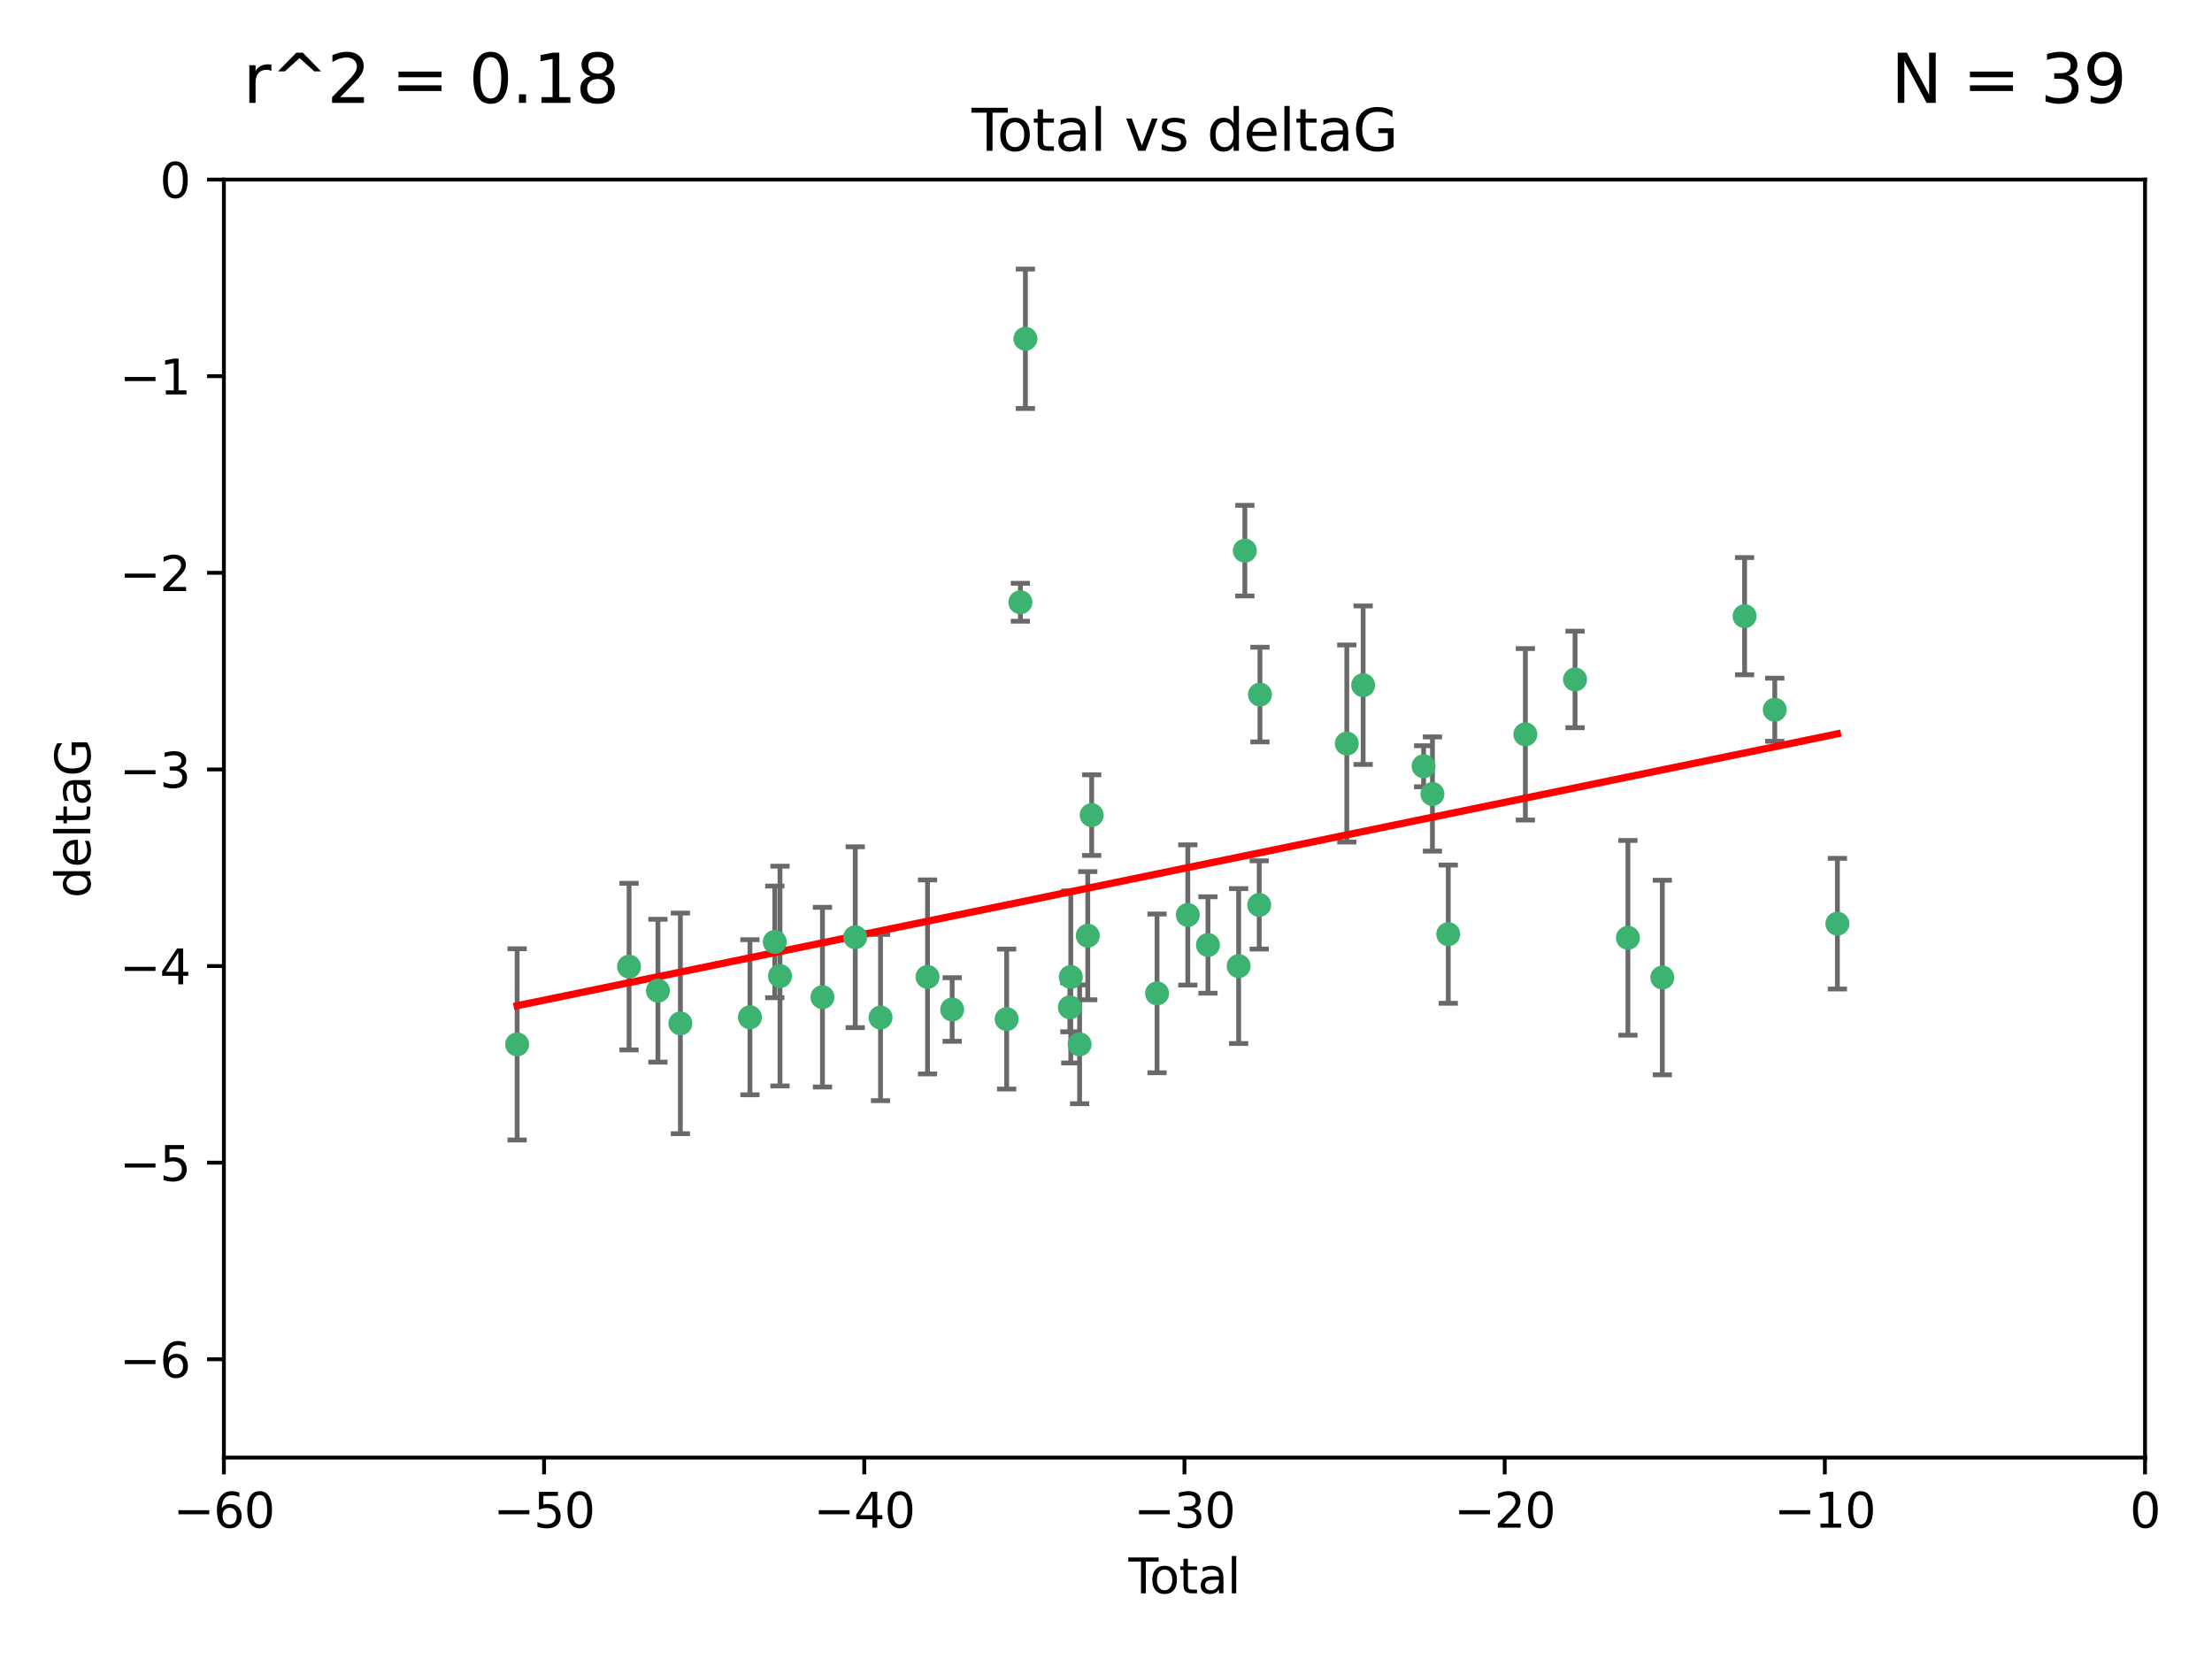 <?xml version="1.0" encoding="utf-8" standalone="no"?>
<!DOCTYPE svg PUBLIC "-//W3C//DTD SVG 1.1//EN"
  "http://www.w3.org/Graphics/SVG/1.1/DTD/svg11.dtd">
<svg xmlns:xlink="http://www.w3.org/1999/xlink" width="460.8pt" height="345.6pt" viewBox="0 0 460.8 345.6" xmlns="http://www.w3.org/2000/svg" version="1.1">
 <defs>
  <style type="text/css">*{stroke-linejoin: round; stroke-linecap: butt}</style>
 </defs>
 <g id="figure_1">
  <g id="patch_1">
   <path d="M 0 345.6 
L 460.8 345.6 
L 460.8 0 
L 0 0 
z
" style="fill: #ffffff"/>
  </g>
  <g id="axes_1">
   <g id="patch_2">
    <path d="M 46.64 303.64 
L 446.85 303.64 
L 446.85 37.411 
L 46.64 37.411 
z
" style="fill: #ffffff"/>
   </g>
   <g id="PathCollection_1">
    <defs>
     <path id="m95c4c2d3d3" d="M 0 1.118 
C 0.297 1.118 0.581 1 0.791 0.791 
C 1 0.581 1.118 0.297 1.118 0 
C 1.118 -0.297 1 -0.581 0.791 -0.791 
C 0.581 -1 0.297 -1.118 0 -1.118 
C -0.297 -1.118 -0.581 -1 -0.791 -0.791 
C -1 -0.581 -1.118 -0.297 -1.118 0 
C -1.118 0.297 -1 0.581 -0.791 0.791 
C -0.581 1 -0.297 1.118 0 1.118 
z
" style="stroke: #3cb371"/>
    </defs>
    <g clip-path="url(#pfacf1cd4bc)">
     <use xlink:href="#m95c4c2d3d3" x="107.728" y="217.561" style="fill: #3cb371; stroke: #3cb371"/>
     <use xlink:href="#m95c4c2d3d3" x="131.044" y="201.359" style="fill: #3cb371; stroke: #3cb371"/>
     <use xlink:href="#m95c4c2d3d3" x="137.06" y="206.379" style="fill: #3cb371; stroke: #3cb371"/>
     <use xlink:href="#m95c4c2d3d3" x="141.738" y="213.191" style="fill: #3cb371; stroke: #3cb371"/>
     <use xlink:href="#m95c4c2d3d3" x="156.227" y="211.913" style="fill: #3cb371; stroke: #3cb371"/>
     <use xlink:href="#m95c4c2d3d3" x="161.402" y="196.215" style="fill: #3cb371; stroke: #3cb371"/>
     <use xlink:href="#m95c4c2d3d3" x="162.489" y="203.334" style="fill: #3cb371; stroke: #3cb371"/>
     <use xlink:href="#m95c4c2d3d3" x="171.333" y="207.728" style="fill: #3cb371; stroke: #3cb371"/>
     <use xlink:href="#m95c4c2d3d3" x="178.161" y="195.241" style="fill: #3cb371; stroke: #3cb371"/>
     <use xlink:href="#m95c4c2d3d3" x="183.43" y="211.974" style="fill: #3cb371; stroke: #3cb371"/>
     <use xlink:href="#m95c4c2d3d3" x="193.222" y="203.512" style="fill: #3cb371; stroke: #3cb371"/>
     <use xlink:href="#m95c4c2d3d3" x="198.354" y="210.297" style="fill: #3cb371; stroke: #3cb371"/>
     <use xlink:href="#m95c4c2d3d3" x="209.704" y="212.292" style="fill: #3cb371; stroke: #3cb371"/>
     <use xlink:href="#m95c4c2d3d3" x="212.564" y="125.461" style="fill: #3cb371; stroke: #3cb371"/>
     <use xlink:href="#m95c4c2d3d3" x="213.612" y="70.573" style="fill: #3cb371; stroke: #3cb371"/>
     <use xlink:href="#m95c4c2d3d3" x="222.87" y="209.842" style="fill: #3cb371; stroke: #3cb371"/>
     <use xlink:href="#m95c4c2d3d3" x="223.063" y="203.521" style="fill: #3cb371; stroke: #3cb371"/>
     <use xlink:href="#m95c4c2d3d3" x="224.902" y="217.55" style="fill: #3cb371; stroke: #3cb371"/>
     <use xlink:href="#m95c4c2d3d3" x="226.599" y="194.921" style="fill: #3cb371; stroke: #3cb371"/>
     <use xlink:href="#m95c4c2d3d3" x="227.416" y="169.802" style="fill: #3cb371; stroke: #3cb371"/>
     <use xlink:href="#m95c4c2d3d3" x="241.034" y="206.937" style="fill: #3cb371; stroke: #3cb371"/>
     <use xlink:href="#m95c4c2d3d3" x="247.442" y="190.598" style="fill: #3cb371; stroke: #3cb371"/>
     <use xlink:href="#m95c4c2d3d3" x="251.639" y="196.859" style="fill: #3cb371; stroke: #3cb371"/>
     <use xlink:href="#m95c4c2d3d3" x="258.034" y="201.251" style="fill: #3cb371; stroke: #3cb371"/>
     <use xlink:href="#m95c4c2d3d3" x="259.326" y="114.711" style="fill: #3cb371; stroke: #3cb371"/>
     <use xlink:href="#m95c4c2d3d3" x="262.317" y="188.515" style="fill: #3cb371; stroke: #3cb371"/>
     <use xlink:href="#m95c4c2d3d3" x="262.471" y="144.69" style="fill: #3cb371; stroke: #3cb371"/>
     <use xlink:href="#m95c4c2d3d3" x="280.563" y="154.893" style="fill: #3cb371; stroke: #3cb371"/>
     <use xlink:href="#m95c4c2d3d3" x="283.966" y="142.737" style="fill: #3cb371; stroke: #3cb371"/>
     <use xlink:href="#m95c4c2d3d3" x="296.566" y="159.625" style="fill: #3cb371; stroke: #3cb371"/>
     <use xlink:href="#m95c4c2d3d3" x="298.403" y="165.409" style="fill: #3cb371; stroke: #3cb371"/>
     <use xlink:href="#m95c4c2d3d3" x="301.697" y="194.602" style="fill: #3cb371; stroke: #3cb371"/>
     <use xlink:href="#m95c4c2d3d3" x="317.762" y="152.969" style="fill: #3cb371; stroke: #3cb371"/>
     <use xlink:href="#m95c4c2d3d3" x="328.112" y="141.544" style="fill: #3cb371; stroke: #3cb371"/>
     <use xlink:href="#m95c4c2d3d3" x="339.126" y="195.366" style="fill: #3cb371; stroke: #3cb371"/>
     <use xlink:href="#m95c4c2d3d3" x="346.294" y="203.638" style="fill: #3cb371; stroke: #3cb371"/>
     <use xlink:href="#m95c4c2d3d3" x="363.432" y="128.358" style="fill: #3cb371; stroke: #3cb371"/>
     <use xlink:href="#m95c4c2d3d3" x="369.717" y="147.846" style="fill: #3cb371; stroke: #3cb371"/>
     <use xlink:href="#m95c4c2d3d3" x="382.763" y="192.417" style="fill: #3cb371; stroke: #3cb371"/>
    </g>
   </g>
   <g id="matplotlib.axis_1">
    <g id="xtick_1">
     <g id="line2d_1">
      <defs>
       <path id="m365bbbd5e0" d="M 0 0 
L 0 3.5 
" style="stroke: #000000; stroke-width: 0.8"/>
      </defs>
      <g>
       <use xlink:href="#m365bbbd5e0" x="46.64" y="303.64" style="stroke: #000000; stroke-width: 0.8"/>
      </g>
     </g>
     <g id="text_1">
      <!-- −60 -->
      <g transform="translate(36.088 318.238)scale(0.1 -0.1)">
       <defs>
        <path id="DejaVuSans-2212" d="M 678 2272 
L 4684 2272 
L 4684 1741 
L 678 1741 
L 678 2272 
z
" transform="scale(0.016)"/>
        <path id="DejaVuSans-36" d="M 2113 2584 
Q 1688 2584 1439 2293 
Q 1191 2003 1191 1497 
Q 1191 994 1439 701 
Q 1688 409 2113 409 
Q 2538 409 2786 701 
Q 3034 994 3034 1497 
Q 3034 2003 2786 2293 
Q 2538 2584 2113 2584 
z
M 3366 4563 
L 3366 3988 
Q 3128 4100 2886 4159 
Q 2644 4219 2406 4219 
Q 1781 4219 1451 3797 
Q 1122 3375 1075 2522 
Q 1259 2794 1537 2939 
Q 1816 3084 2150 3084 
Q 2853 3084 3261 2657 
Q 3669 2231 3669 1497 
Q 3669 778 3244 343 
Q 2819 -91 2113 -91 
Q 1303 -91 875 529 
Q 447 1150 447 2328 
Q 447 3434 972 4092 
Q 1497 4750 2381 4750 
Q 2619 4750 2861 4703 
Q 3103 4656 3366 4563 
z
" transform="scale(0.016)"/>
        <path id="DejaVuSans-30" d="M 2034 4250 
Q 1547 4250 1301 3770 
Q 1056 3291 1056 2328 
Q 1056 1369 1301 889 
Q 1547 409 2034 409 
Q 2525 409 2770 889 
Q 3016 1369 3016 2328 
Q 3016 3291 2770 3770 
Q 2525 4250 2034 4250 
z
M 2034 4750 
Q 2819 4750 3233 4129 
Q 3647 3509 3647 2328 
Q 3647 1150 3233 529 
Q 2819 -91 2034 -91 
Q 1250 -91 836 529 
Q 422 1150 422 2328 
Q 422 3509 836 4129 
Q 1250 4750 2034 4750 
z
" transform="scale(0.016)"/>
       </defs>
       <use xlink:href="#DejaVuSans-2212"/>
       <use xlink:href="#DejaVuSans-36" x="83.789"/>
       <use xlink:href="#DejaVuSans-30" x="147.412"/>
      </g>
     </g>
    </g>
    <g id="xtick_2">
     <g id="line2d_2">
      <g>
       <use xlink:href="#m365bbbd5e0" x="113.342" y="303.64" style="stroke: #000000; stroke-width: 0.8"/>
      </g>
     </g>
     <g id="text_2">
      <!-- −50 -->
      <g transform="translate(102.789 318.238)scale(0.1 -0.1)">
       <defs>
        <path id="DejaVuSans-35" d="M 691 4666 
L 3169 4666 
L 3169 4134 
L 1269 4134 
L 1269 2991 
Q 1406 3038 1543 3061 
Q 1681 3084 1819 3084 
Q 2600 3084 3056 2656 
Q 3513 2228 3513 1497 
Q 3513 744 3044 326 
Q 2575 -91 1722 -91 
Q 1428 -91 1123 -41 
Q 819 9 494 109 
L 494 744 
Q 775 591 1075 516 
Q 1375 441 1709 441 
Q 2250 441 2565 725 
Q 2881 1009 2881 1497 
Q 2881 1984 2565 2268 
Q 2250 2553 1709 2553 
Q 1456 2553 1204 2497 
Q 953 2441 691 2322 
L 691 4666 
z
" transform="scale(0.016)"/>
       </defs>
       <use xlink:href="#DejaVuSans-2212"/>
       <use xlink:href="#DejaVuSans-35" x="83.789"/>
       <use xlink:href="#DejaVuSans-30" x="147.412"/>
      </g>
     </g>
    </g>
    <g id="xtick_3">
     <g id="line2d_3">
      <g>
       <use xlink:href="#m365bbbd5e0" x="180.043" y="303.64" style="stroke: #000000; stroke-width: 0.8"/>
      </g>
     </g>
     <g id="text_3">
      <!-- −40 -->
      <g transform="translate(169.491 318.238)scale(0.1 -0.1)">
       <defs>
        <path id="DejaVuSans-34" d="M 2419 4116 
L 825 1625 
L 2419 1625 
L 2419 4116 
z
M 2253 4666 
L 3047 4666 
L 3047 1625 
L 3713 1625 
L 3713 1100 
L 3047 1100 
L 3047 0 
L 2419 0 
L 2419 1100 
L 313 1100 
L 313 1709 
L 2253 4666 
z
" transform="scale(0.016)"/>
       </defs>
       <use xlink:href="#DejaVuSans-2212"/>
       <use xlink:href="#DejaVuSans-34" x="83.789"/>
       <use xlink:href="#DejaVuSans-30" x="147.412"/>
      </g>
     </g>
    </g>
    <g id="xtick_4">
     <g id="line2d_4">
      <g>
       <use xlink:href="#m365bbbd5e0" x="246.745" y="303.64" style="stroke: #000000; stroke-width: 0.8"/>
      </g>
     </g>
     <g id="text_4">
      <!-- −30 -->
      <g transform="translate(236.193 318.238)scale(0.1 -0.1)">
       <defs>
        <path id="DejaVuSans-33" d="M 2597 2516 
Q 3050 2419 3304 2112 
Q 3559 1806 3559 1356 
Q 3559 666 3084 287 
Q 2609 -91 1734 -91 
Q 1441 -91 1130 -33 
Q 819 25 488 141 
L 488 750 
Q 750 597 1062 519 
Q 1375 441 1716 441 
Q 2309 441 2620 675 
Q 2931 909 2931 1356 
Q 2931 1769 2642 2001 
Q 2353 2234 1838 2234 
L 1294 2234 
L 1294 2753 
L 1863 2753 
Q 2328 2753 2575 2939 
Q 2822 3125 2822 3475 
Q 2822 3834 2567 4026 
Q 2313 4219 1838 4219 
Q 1578 4219 1281 4162 
Q 984 4106 628 3988 
L 628 4550 
Q 988 4650 1302 4700 
Q 1616 4750 1894 4750 
Q 2613 4750 3031 4423 
Q 3450 4097 3450 3541 
Q 3450 3153 3228 2886 
Q 3006 2619 2597 2516 
z
" transform="scale(0.016)"/>
       </defs>
       <use xlink:href="#DejaVuSans-2212"/>
       <use xlink:href="#DejaVuSans-33" x="83.789"/>
       <use xlink:href="#DejaVuSans-30" x="147.412"/>
      </g>
     </g>
    </g>
    <g id="xtick_5">
     <g id="line2d_5">
      <g>
       <use xlink:href="#m365bbbd5e0" x="313.447" y="303.64" style="stroke: #000000; stroke-width: 0.8"/>
      </g>
     </g>
     <g id="text_5">
      <!-- −20 -->
      <g transform="translate(302.894 318.238)scale(0.1 -0.1)">
       <defs>
        <path id="DejaVuSans-32" d="M 1228 531 
L 3431 531 
L 3431 0 
L 469 0 
L 469 531 
Q 828 903 1448 1529 
Q 2069 2156 2228 2338 
Q 2531 2678 2651 2914 
Q 2772 3150 2772 3378 
Q 2772 3750 2511 3984 
Q 2250 4219 1831 4219 
Q 1534 4219 1204 4116 
Q 875 4013 500 3803 
L 500 4441 
Q 881 4594 1212 4672 
Q 1544 4750 1819 4750 
Q 2544 4750 2975 4387 
Q 3406 4025 3406 3419 
Q 3406 3131 3298 2873 
Q 3191 2616 2906 2266 
Q 2828 2175 2409 1742 
Q 1991 1309 1228 531 
z
" transform="scale(0.016)"/>
       </defs>
       <use xlink:href="#DejaVuSans-2212"/>
       <use xlink:href="#DejaVuSans-32" x="83.789"/>
       <use xlink:href="#DejaVuSans-30" x="147.412"/>
      </g>
     </g>
    </g>
    <g id="xtick_6">
     <g id="line2d_6">
      <g>
       <use xlink:href="#m365bbbd5e0" x="380.148" y="303.64" style="stroke: #000000; stroke-width: 0.8"/>
      </g>
     </g>
     <g id="text_6">
      <!-- −10 -->
      <g transform="translate(369.596 318.238)scale(0.1 -0.1)">
       <defs>
        <path id="DejaVuSans-31" d="M 794 531 
L 1825 531 
L 1825 4091 
L 703 3866 
L 703 4441 
L 1819 4666 
L 2450 4666 
L 2450 531 
L 3481 531 
L 3481 0 
L 794 0 
L 794 531 
z
" transform="scale(0.016)"/>
       </defs>
       <use xlink:href="#DejaVuSans-2212"/>
       <use xlink:href="#DejaVuSans-31" x="83.789"/>
       <use xlink:href="#DejaVuSans-30" x="147.412"/>
      </g>
     </g>
    </g>
    <g id="xtick_7">
     <g id="line2d_7">
      <g>
       <use xlink:href="#m365bbbd5e0" x="446.85" y="303.64" style="stroke: #000000; stroke-width: 0.8"/>
      </g>
     </g>
     <g id="text_7">
      <!-- 0 -->
      <g transform="translate(443.669 318.238)scale(0.1 -0.1)">
       <use xlink:href="#DejaVuSans-30"/>
      </g>
     </g>
    </g>
    <g id="text_8">
     <!-- Total -->
     <g transform="translate(235.068 331.917)scale(0.1 -0.1)">
      <defs>
       <path id="DejaVuSans-54" d="M -19 4666 
L 3928 4666 
L 3928 4134 
L 2272 4134 
L 2272 0 
L 1638 0 
L 1638 4134 
L -19 4134 
L -19 4666 
z
" transform="scale(0.016)"/>
       <path id="DejaVuSans-6f" d="M 1959 3097 
Q 1497 3097 1228 2736 
Q 959 2375 959 1747 
Q 959 1119 1226 758 
Q 1494 397 1959 397 
Q 2419 397 2687 759 
Q 2956 1122 2956 1747 
Q 2956 2369 2687 2733 
Q 2419 3097 1959 3097 
z
M 1959 3584 
Q 2709 3584 3137 3096 
Q 3566 2609 3566 1747 
Q 3566 888 3137 398 
Q 2709 -91 1959 -91 
Q 1206 -91 779 398 
Q 353 888 353 1747 
Q 353 2609 779 3096 
Q 1206 3584 1959 3584 
z
" transform="scale(0.016)"/>
       <path id="DejaVuSans-74" d="M 1172 4494 
L 1172 3500 
L 2356 3500 
L 2356 3053 
L 1172 3053 
L 1172 1153 
Q 1172 725 1289 603 
Q 1406 481 1766 481 
L 2356 481 
L 2356 0 
L 1766 0 
Q 1100 0 847 248 
Q 594 497 594 1153 
L 594 3053 
L 172 3053 
L 172 3500 
L 594 3500 
L 594 4494 
L 1172 4494 
z
" transform="scale(0.016)"/>
       <path id="DejaVuSans-61" d="M 2194 1759 
Q 1497 1759 1228 1600 
Q 959 1441 959 1056 
Q 959 750 1161 570 
Q 1363 391 1709 391 
Q 2188 391 2477 730 
Q 2766 1069 2766 1631 
L 2766 1759 
L 2194 1759 
z
M 3341 1997 
L 3341 0 
L 2766 0 
L 2766 531 
Q 2569 213 2275 61 
Q 1981 -91 1556 -91 
Q 1019 -91 701 211 
Q 384 513 384 1019 
Q 384 1609 779 1909 
Q 1175 2209 1959 2209 
L 2766 2209 
L 2766 2266 
Q 2766 2663 2505 2880 
Q 2244 3097 1772 3097 
Q 1472 3097 1187 3025 
Q 903 2953 641 2809 
L 641 3341 
Q 956 3463 1253 3523 
Q 1550 3584 1831 3584 
Q 2591 3584 2966 3190 
Q 3341 2797 3341 1997 
z
" transform="scale(0.016)"/>
       <path id="DejaVuSans-6c" d="M 603 4863 
L 1178 4863 
L 1178 0 
L 603 0 
L 603 4863 
z
" transform="scale(0.016)"/>
      </defs>
      <use xlink:href="#DejaVuSans-54"/>
      <use xlink:href="#DejaVuSans-6f" x="44.084"/>
      <use xlink:href="#DejaVuSans-74" x="105.266"/>
      <use xlink:href="#DejaVuSans-61" x="144.475"/>
      <use xlink:href="#DejaVuSans-6c" x="205.754"/>
     </g>
    </g>
   </g>
   <g id="matplotlib.axis_2">
    <g id="ytick_1">
     <g id="line2d_8">
      <defs>
       <path id="m1583f0a6ec" d="M 0 0 
L -3.5 0 
" style="stroke: #000000; stroke-width: 0.8"/>
      </defs>
      <g>
       <use xlink:href="#m1583f0a6ec" x="46.64" y="283.161" style="stroke: #000000; stroke-width: 0.8"/>
      </g>
     </g>
     <g id="text_9">
      <!-- −6 -->
      <g transform="translate(24.898 286.96)scale(0.1 -0.1)">
       <use xlink:href="#DejaVuSans-2212"/>
       <use xlink:href="#DejaVuSans-36" x="83.789"/>
      </g>
     </g>
    </g>
    <g id="ytick_2">
     <g id="line2d_9">
      <g>
       <use xlink:href="#m1583f0a6ec" x="46.64" y="242.203" style="stroke: #000000; stroke-width: 0.8"/>
      </g>
     </g>
     <g id="text_10">
      <!-- −5 -->
      <g transform="translate(24.898 246.002)scale(0.1 -0.1)">
       <use xlink:href="#DejaVuSans-2212"/>
       <use xlink:href="#DejaVuSans-35" x="83.789"/>
      </g>
     </g>
    </g>
    <g id="ytick_3">
     <g id="line2d_10">
      <g>
       <use xlink:href="#m1583f0a6ec" x="46.64" y="201.244" style="stroke: #000000; stroke-width: 0.8"/>
      </g>
     </g>
     <g id="text_11">
      <!-- −4 -->
      <g transform="translate(24.898 205.044)scale(0.1 -0.1)">
       <use xlink:href="#DejaVuSans-2212"/>
       <use xlink:href="#DejaVuSans-34" x="83.789"/>
      </g>
     </g>
    </g>
    <g id="ytick_4">
     <g id="line2d_11">
      <g>
       <use xlink:href="#m1583f0a6ec" x="46.64" y="160.286" style="stroke: #000000; stroke-width: 0.8"/>
      </g>
     </g>
     <g id="text_12">
      <!-- −3 -->
      <g transform="translate(24.898 164.085)scale(0.1 -0.1)">
       <use xlink:href="#DejaVuSans-2212"/>
       <use xlink:href="#DejaVuSans-33" x="83.789"/>
      </g>
     </g>
    </g>
    <g id="ytick_5">
     <g id="line2d_12">
      <g>
       <use xlink:href="#m1583f0a6ec" x="46.64" y="119.328" style="stroke: #000000; stroke-width: 0.8"/>
      </g>
     </g>
     <g id="text_13">
      <!-- −2 -->
      <g transform="translate(24.898 123.127)scale(0.1 -0.1)">
       <use xlink:href="#DejaVuSans-2212"/>
       <use xlink:href="#DejaVuSans-32" x="83.789"/>
      </g>
     </g>
    </g>
    <g id="ytick_6">
     <g id="line2d_13">
      <g>
       <use xlink:href="#m1583f0a6ec" x="46.64" y="78.369" style="stroke: #000000; stroke-width: 0.8"/>
      </g>
     </g>
     <g id="text_14">
      <!-- −1 -->
      <g transform="translate(24.898 82.169)scale(0.1 -0.1)">
       <use xlink:href="#DejaVuSans-2212"/>
       <use xlink:href="#DejaVuSans-31" x="83.789"/>
      </g>
     </g>
    </g>
    <g id="ytick_7">
     <g id="line2d_14">
      <g>
       <use xlink:href="#m1583f0a6ec" x="46.64" y="37.411" style="stroke: #000000; stroke-width: 0.8"/>
      </g>
     </g>
     <g id="text_15">
      <!-- 0 -->
      <g transform="translate(33.278 41.21)scale(0.1 -0.1)">
       <use xlink:href="#DejaVuSans-30"/>
      </g>
     </g>
    </g>
    <g id="text_16">
     <!-- deltaG -->
     <g transform="translate(18.818 187.064)rotate(-90)scale(0.1 -0.1)">
      <defs>
       <path id="DejaVuSans-64" d="M 2906 2969 
L 2906 4863 
L 3481 4863 
L 3481 0 
L 2906 0 
L 2906 525 
Q 2725 213 2448 61 
Q 2172 -91 1784 -91 
Q 1150 -91 751 415 
Q 353 922 353 1747 
Q 353 2572 751 3078 
Q 1150 3584 1784 3584 
Q 2172 3584 2448 3432 
Q 2725 3281 2906 2969 
z
M 947 1747 
Q 947 1113 1208 752 
Q 1469 391 1925 391 
Q 2381 391 2643 752 
Q 2906 1113 2906 1747 
Q 2906 2381 2643 2742 
Q 2381 3103 1925 3103 
Q 1469 3103 1208 2742 
Q 947 2381 947 1747 
z
" transform="scale(0.016)"/>
       <path id="DejaVuSans-65" d="M 3597 1894 
L 3597 1613 
L 953 1613 
Q 991 1019 1311 708 
Q 1631 397 2203 397 
Q 2534 397 2845 478 
Q 3156 559 3463 722 
L 3463 178 
Q 3153 47 2828 -22 
Q 2503 -91 2169 -91 
Q 1331 -91 842 396 
Q 353 884 353 1716 
Q 353 2575 817 3079 
Q 1281 3584 2069 3584 
Q 2775 3584 3186 3129 
Q 3597 2675 3597 1894 
z
M 3022 2063 
Q 3016 2534 2758 2815 
Q 2500 3097 2075 3097 
Q 1594 3097 1305 2825 
Q 1016 2553 972 2059 
L 3022 2063 
z
" transform="scale(0.016)"/>
       <path id="DejaVuSans-47" d="M 3809 666 
L 3809 1919 
L 2778 1919 
L 2778 2438 
L 4434 2438 
L 4434 434 
Q 4069 175 3628 42 
Q 3188 -91 2688 -91 
Q 1594 -91 976 548 
Q 359 1188 359 2328 
Q 359 3472 976 4111 
Q 1594 4750 2688 4750 
Q 3144 4750 3555 4637 
Q 3966 4525 4313 4306 
L 4313 3634 
Q 3963 3931 3569 4081 
Q 3175 4231 2741 4231 
Q 1884 4231 1454 3753 
Q 1025 3275 1025 2328 
Q 1025 1384 1454 906 
Q 1884 428 2741 428 
Q 3075 428 3337 486 
Q 3600 544 3809 666 
z
" transform="scale(0.016)"/>
      </defs>
      <use xlink:href="#DejaVuSans-64"/>
      <use xlink:href="#DejaVuSans-65" x="63.477"/>
      <use xlink:href="#DejaVuSans-6c" x="125"/>
      <use xlink:href="#DejaVuSans-74" x="152.783"/>
      <use xlink:href="#DejaVuSans-61" x="191.992"/>
      <use xlink:href="#DejaVuSans-47" x="253.271"/>
     </g>
    </g>
   </g>
   <g id="LineCollection_1">
    <path d="M 107.728 237.476 
L 107.728 197.647 
" clip-path="url(#pfacf1cd4bc)" style="fill: none; stroke: #696969"/>
    <path d="M 131.044 218.714 
L 131.044 184.003 
" clip-path="url(#pfacf1cd4bc)" style="fill: none; stroke: #696969"/>
    <path d="M 137.06 221.256 
L 137.06 191.503 
" clip-path="url(#pfacf1cd4bc)" style="fill: none; stroke: #696969"/>
    <path d="M 141.738 236.173 
L 141.738 190.209 
" clip-path="url(#pfacf1cd4bc)" style="fill: none; stroke: #696969"/>
    <path d="M 156.227 228.072 
L 156.227 195.754 
" clip-path="url(#pfacf1cd4bc)" style="fill: none; stroke: #696969"/>
    <path d="M 161.402 207.848 
L 161.402 184.582 
" clip-path="url(#pfacf1cd4bc)" style="fill: none; stroke: #696969"/>
    <path d="M 162.489 226.224 
L 162.489 180.444 
" clip-path="url(#pfacf1cd4bc)" style="fill: none; stroke: #696969"/>
    <path d="M 171.333 226.443 
L 171.333 189.014 
" clip-path="url(#pfacf1cd4bc)" style="fill: none; stroke: #696969"/>
    <path d="M 178.161 214.079 
L 178.161 176.403 
" clip-path="url(#pfacf1cd4bc)" style="fill: none; stroke: #696969"/>
    <path d="M 183.43 229.291 
L 183.43 194.658 
" clip-path="url(#pfacf1cd4bc)" style="fill: none; stroke: #696969"/>
    <path d="M 193.222 223.723 
L 193.222 183.3 
" clip-path="url(#pfacf1cd4bc)" style="fill: none; stroke: #696969"/>
    <path d="M 198.354 216.92 
L 198.354 203.674 
" clip-path="url(#pfacf1cd4bc)" style="fill: none; stroke: #696969"/>
    <path d="M 209.704 226.871 
L 209.704 197.713 
" clip-path="url(#pfacf1cd4bc)" style="fill: none; stroke: #696969"/>
    <path d="M 212.564 129.41 
L 212.564 121.511 
" clip-path="url(#pfacf1cd4bc)" style="fill: none; stroke: #696969"/>
    <path d="M 213.612 85.093 
L 213.612 56.052 
" clip-path="url(#pfacf1cd4bc)" style="fill: none; stroke: #696969"/>
    <path d="M 222.87 214.942 
L 222.87 204.742 
" clip-path="url(#pfacf1cd4bc)" style="fill: none; stroke: #696969"/>
    <path d="M 223.063 221.437 
L 223.063 185.605 
" clip-path="url(#pfacf1cd4bc)" style="fill: none; stroke: #696969"/>
    <path d="M 224.902 229.923 
L 224.902 205.176 
" clip-path="url(#pfacf1cd4bc)" style="fill: none; stroke: #696969"/>
    <path d="M 226.599 208.271 
L 226.599 181.571 
" clip-path="url(#pfacf1cd4bc)" style="fill: none; stroke: #696969"/>
    <path d="M 227.416 178.203 
L 227.416 161.401 
" clip-path="url(#pfacf1cd4bc)" style="fill: none; stroke: #696969"/>
    <path d="M 241.034 223.472 
L 241.034 190.402 
" clip-path="url(#pfacf1cd4bc)" style="fill: none; stroke: #696969"/>
    <path d="M 247.442 205.205 
L 247.442 175.991 
" clip-path="url(#pfacf1cd4bc)" style="fill: none; stroke: #696969"/>
    <path d="M 251.639 206.903 
L 251.639 186.814 
" clip-path="url(#pfacf1cd4bc)" style="fill: none; stroke: #696969"/>
    <path d="M 258.034 217.382 
L 258.034 185.119 
" clip-path="url(#pfacf1cd4bc)" style="fill: none; stroke: #696969"/>
    <path d="M 259.326 124.149 
L 259.326 105.273 
" clip-path="url(#pfacf1cd4bc)" style="fill: none; stroke: #696969"/>
    <path d="M 262.317 197.701 
L 262.317 179.329 
" clip-path="url(#pfacf1cd4bc)" style="fill: none; stroke: #696969"/>
    <path d="M 262.471 154.549 
L 262.471 134.832 
" clip-path="url(#pfacf1cd4bc)" style="fill: none; stroke: #696969"/>
    <path d="M 280.563 175.42 
L 280.563 134.366 
" clip-path="url(#pfacf1cd4bc)" style="fill: none; stroke: #696969"/>
    <path d="M 283.966 159.244 
L 283.966 126.229 
" clip-path="url(#pfacf1cd4bc)" style="fill: none; stroke: #696969"/>
    <path d="M 296.566 163.897 
L 296.566 155.353 
" clip-path="url(#pfacf1cd4bc)" style="fill: none; stroke: #696969"/>
    <path d="M 298.403 177.304 
L 298.403 153.514 
" clip-path="url(#pfacf1cd4bc)" style="fill: none; stroke: #696969"/>
    <path d="M 301.697 208.999 
L 301.697 180.205 
" clip-path="url(#pfacf1cd4bc)" style="fill: none; stroke: #696969"/>
    <path d="M 317.762 170.828 
L 317.762 135.11 
" clip-path="url(#pfacf1cd4bc)" style="fill: none; stroke: #696969"/>
    <path d="M 328.112 151.597 
L 328.112 131.491 
" clip-path="url(#pfacf1cd4bc)" style="fill: none; stroke: #696969"/>
    <path d="M 339.126 215.649 
L 339.126 175.082 
" clip-path="url(#pfacf1cd4bc)" style="fill: none; stroke: #696969"/>
    <path d="M 346.294 223.907 
L 346.294 183.368 
" clip-path="url(#pfacf1cd4bc)" style="fill: none; stroke: #696969"/>
    <path d="M 363.432 140.564 
L 363.432 116.153 
" clip-path="url(#pfacf1cd4bc)" style="fill: none; stroke: #696969"/>
    <path d="M 369.717 154.416 
L 369.717 141.276 
" clip-path="url(#pfacf1cd4bc)" style="fill: none; stroke: #696969"/>
    <path d="M 382.763 206.028 
L 382.763 178.805 
" clip-path="url(#pfacf1cd4bc)" style="fill: none; stroke: #696969"/>
   </g>
   <g id="line2d_15">
    <defs>
     <path id="mc3651c075a" d="M 2 0 
L -2 -0 
" style="stroke: #696969"/>
    </defs>
    <g clip-path="url(#pfacf1cd4bc)">
     <use xlink:href="#mc3651c075a" x="107.728" y="237.476" style="fill: #696969; stroke: #696969"/>
     <use xlink:href="#mc3651c075a" x="131.044" y="218.714" style="fill: #696969; stroke: #696969"/>
     <use xlink:href="#mc3651c075a" x="137.06" y="221.256" style="fill: #696969; stroke: #696969"/>
     <use xlink:href="#mc3651c075a" x="141.738" y="236.173" style="fill: #696969; stroke: #696969"/>
     <use xlink:href="#mc3651c075a" x="156.227" y="228.072" style="fill: #696969; stroke: #696969"/>
     <use xlink:href="#mc3651c075a" x="161.402" y="207.848" style="fill: #696969; stroke: #696969"/>
     <use xlink:href="#mc3651c075a" x="162.489" y="226.224" style="fill: #696969; stroke: #696969"/>
     <use xlink:href="#mc3651c075a" x="171.333" y="226.443" style="fill: #696969; stroke: #696969"/>
     <use xlink:href="#mc3651c075a" x="178.161" y="214.079" style="fill: #696969; stroke: #696969"/>
     <use xlink:href="#mc3651c075a" x="183.43" y="229.291" style="fill: #696969; stroke: #696969"/>
     <use xlink:href="#mc3651c075a" x="193.222" y="223.723" style="fill: #696969; stroke: #696969"/>
     <use xlink:href="#mc3651c075a" x="198.354" y="216.92" style="fill: #696969; stroke: #696969"/>
     <use xlink:href="#mc3651c075a" x="209.704" y="226.871" style="fill: #696969; stroke: #696969"/>
     <use xlink:href="#mc3651c075a" x="212.564" y="129.41" style="fill: #696969; stroke: #696969"/>
     <use xlink:href="#mc3651c075a" x="213.612" y="85.093" style="fill: #696969; stroke: #696969"/>
     <use xlink:href="#mc3651c075a" x="222.87" y="214.942" style="fill: #696969; stroke: #696969"/>
     <use xlink:href="#mc3651c075a" x="223.063" y="221.437" style="fill: #696969; stroke: #696969"/>
     <use xlink:href="#mc3651c075a" x="224.902" y="229.923" style="fill: #696969; stroke: #696969"/>
     <use xlink:href="#mc3651c075a" x="226.599" y="208.271" style="fill: #696969; stroke: #696969"/>
     <use xlink:href="#mc3651c075a" x="227.416" y="178.203" style="fill: #696969; stroke: #696969"/>
     <use xlink:href="#mc3651c075a" x="241.034" y="223.472" style="fill: #696969; stroke: #696969"/>
     <use xlink:href="#mc3651c075a" x="247.442" y="205.205" style="fill: #696969; stroke: #696969"/>
     <use xlink:href="#mc3651c075a" x="251.639" y="206.903" style="fill: #696969; stroke: #696969"/>
     <use xlink:href="#mc3651c075a" x="258.034" y="217.382" style="fill: #696969; stroke: #696969"/>
     <use xlink:href="#mc3651c075a" x="259.326" y="124.149" style="fill: #696969; stroke: #696969"/>
     <use xlink:href="#mc3651c075a" x="262.317" y="197.701" style="fill: #696969; stroke: #696969"/>
     <use xlink:href="#mc3651c075a" x="262.471" y="154.549" style="fill: #696969; stroke: #696969"/>
     <use xlink:href="#mc3651c075a" x="280.563" y="175.42" style="fill: #696969; stroke: #696969"/>
     <use xlink:href="#mc3651c075a" x="283.966" y="159.244" style="fill: #696969; stroke: #696969"/>
     <use xlink:href="#mc3651c075a" x="296.566" y="163.897" style="fill: #696969; stroke: #696969"/>
     <use xlink:href="#mc3651c075a" x="298.403" y="177.304" style="fill: #696969; stroke: #696969"/>
     <use xlink:href="#mc3651c075a" x="301.697" y="208.999" style="fill: #696969; stroke: #696969"/>
     <use xlink:href="#mc3651c075a" x="317.762" y="170.828" style="fill: #696969; stroke: #696969"/>
     <use xlink:href="#mc3651c075a" x="328.112" y="151.597" style="fill: #696969; stroke: #696969"/>
     <use xlink:href="#mc3651c075a" x="339.126" y="215.649" style="fill: #696969; stroke: #696969"/>
     <use xlink:href="#mc3651c075a" x="346.294" y="223.907" style="fill: #696969; stroke: #696969"/>
     <use xlink:href="#mc3651c075a" x="363.432" y="140.564" style="fill: #696969; stroke: #696969"/>
     <use xlink:href="#mc3651c075a" x="369.717" y="154.416" style="fill: #696969; stroke: #696969"/>
     <use xlink:href="#mc3651c075a" x="382.763" y="206.028" style="fill: #696969; stroke: #696969"/>
    </g>
   </g>
   <g id="line2d_16">
    <g clip-path="url(#pfacf1cd4bc)">
     <use xlink:href="#mc3651c075a" x="107.728" y="197.647" style="fill: #696969; stroke: #696969"/>
     <use xlink:href="#mc3651c075a" x="131.044" y="184.003" style="fill: #696969; stroke: #696969"/>
     <use xlink:href="#mc3651c075a" x="137.06" y="191.503" style="fill: #696969; stroke: #696969"/>
     <use xlink:href="#mc3651c075a" x="141.738" y="190.209" style="fill: #696969; stroke: #696969"/>
     <use xlink:href="#mc3651c075a" x="156.227" y="195.754" style="fill: #696969; stroke: #696969"/>
     <use xlink:href="#mc3651c075a" x="161.402" y="184.582" style="fill: #696969; stroke: #696969"/>
     <use xlink:href="#mc3651c075a" x="162.489" y="180.444" style="fill: #696969; stroke: #696969"/>
     <use xlink:href="#mc3651c075a" x="171.333" y="189.014" style="fill: #696969; stroke: #696969"/>
     <use xlink:href="#mc3651c075a" x="178.161" y="176.403" style="fill: #696969; stroke: #696969"/>
     <use xlink:href="#mc3651c075a" x="183.43" y="194.658" style="fill: #696969; stroke: #696969"/>
     <use xlink:href="#mc3651c075a" x="193.222" y="183.3" style="fill: #696969; stroke: #696969"/>
     <use xlink:href="#mc3651c075a" x="198.354" y="203.674" style="fill: #696969; stroke: #696969"/>
     <use xlink:href="#mc3651c075a" x="209.704" y="197.713" style="fill: #696969; stroke: #696969"/>
     <use xlink:href="#mc3651c075a" x="212.564" y="121.511" style="fill: #696969; stroke: #696969"/>
     <use xlink:href="#mc3651c075a" x="213.612" y="56.052" style="fill: #696969; stroke: #696969"/>
     <use xlink:href="#mc3651c075a" x="222.87" y="204.742" style="fill: #696969; stroke: #696969"/>
     <use xlink:href="#mc3651c075a" x="223.063" y="185.605" style="fill: #696969; stroke: #696969"/>
     <use xlink:href="#mc3651c075a" x="224.902" y="205.176" style="fill: #696969; stroke: #696969"/>
     <use xlink:href="#mc3651c075a" x="226.599" y="181.571" style="fill: #696969; stroke: #696969"/>
     <use xlink:href="#mc3651c075a" x="227.416" y="161.401" style="fill: #696969; stroke: #696969"/>
     <use xlink:href="#mc3651c075a" x="241.034" y="190.402" style="fill: #696969; stroke: #696969"/>
     <use xlink:href="#mc3651c075a" x="247.442" y="175.991" style="fill: #696969; stroke: #696969"/>
     <use xlink:href="#mc3651c075a" x="251.639" y="186.814" style="fill: #696969; stroke: #696969"/>
     <use xlink:href="#mc3651c075a" x="258.034" y="185.119" style="fill: #696969; stroke: #696969"/>
     <use xlink:href="#mc3651c075a" x="259.326" y="105.273" style="fill: #696969; stroke: #696969"/>
     <use xlink:href="#mc3651c075a" x="262.317" y="179.329" style="fill: #696969; stroke: #696969"/>
     <use xlink:href="#mc3651c075a" x="262.471" y="134.832" style="fill: #696969; stroke: #696969"/>
     <use xlink:href="#mc3651c075a" x="280.563" y="134.366" style="fill: #696969; stroke: #696969"/>
     <use xlink:href="#mc3651c075a" x="283.966" y="126.229" style="fill: #696969; stroke: #696969"/>
     <use xlink:href="#mc3651c075a" x="296.566" y="155.353" style="fill: #696969; stroke: #696969"/>
     <use xlink:href="#mc3651c075a" x="298.403" y="153.514" style="fill: #696969; stroke: #696969"/>
     <use xlink:href="#mc3651c075a" x="301.697" y="180.205" style="fill: #696969; stroke: #696969"/>
     <use xlink:href="#mc3651c075a" x="317.762" y="135.11" style="fill: #696969; stroke: #696969"/>
     <use xlink:href="#mc3651c075a" x="328.112" y="131.491" style="fill: #696969; stroke: #696969"/>
     <use xlink:href="#mc3651c075a" x="339.126" y="175.082" style="fill: #696969; stroke: #696969"/>
     <use xlink:href="#mc3651c075a" x="346.294" y="183.368" style="fill: #696969; stroke: #696969"/>
     <use xlink:href="#mc3651c075a" x="363.432" y="116.153" style="fill: #696969; stroke: #696969"/>
     <use xlink:href="#mc3651c075a" x="369.717" y="141.276" style="fill: #696969; stroke: #696969"/>
     <use xlink:href="#mc3651c075a" x="382.763" y="178.805" style="fill: #696969; stroke: #696969"/>
    </g>
   </g>
   <g id="line2d_17">
    <path d="M 107.728 209.505 
L 131.044 204.704 
L 137.06 203.465 
L 141.738 202.502 
L 156.227 199.518 
L 161.402 198.452 
L 162.489 198.228 
L 171.333 196.407 
L 178.161 195.001 
L 183.43 193.916 
L 193.222 191.9 
L 198.354 190.843 
L 209.704 188.506 
L 212.564 187.917 
L 213.612 187.701 
L 222.87 185.795 
L 223.063 185.755 
L 224.902 185.376 
L 226.599 185.027 
L 227.416 184.859 
L 241.034 182.054 
L 247.442 180.735 
L 251.639 179.871 
L 258.034 178.554 
L 259.326 178.288 
L 262.317 177.672 
L 262.471 177.64 
L 280.563 173.914 
L 283.966 173.214 
L 296.566 170.619 
L 298.403 170.241 
L 301.697 169.563 
L 317.762 166.254 
L 328.112 164.123 
L 339.126 161.855 
L 346.294 160.379 
L 363.432 156.85 
L 369.717 155.556 
L 382.763 152.869 
" clip-path="url(#pfacf1cd4bc)" style="fill: none; stroke: #ff0000; stroke-width: 1.5; stroke-linecap: square"/>
   </g>
   <g id="line2d_18">
    <defs>
     <path id="me9846da3c3" d="M 0 2 
C 0.53 2 1.039 1.789 1.414 1.414 
C 1.789 1.039 2 0.53 2 0 
C 2 -0.53 1.789 -1.039 1.414 -1.414 
C 1.039 -1.789 0.53 -2 0 -2 
C -0.53 -2 -1.039 -1.789 -1.414 -1.414 
C -1.789 -1.039 -2 -0.53 -2 0 
C -2 0.53 -1.789 1.039 -1.414 1.414 
C -1.039 1.789 -0.53 2 0 2 
z
" style="stroke: #3cb371"/>
    </defs>
    <g clip-path="url(#pfacf1cd4bc)">
     <use xlink:href="#me9846da3c3" x="107.728" y="217.561" style="fill: #3cb371; stroke: #3cb371"/>
     <use xlink:href="#me9846da3c3" x="131.044" y="201.359" style="fill: #3cb371; stroke: #3cb371"/>
     <use xlink:href="#me9846da3c3" x="137.06" y="206.379" style="fill: #3cb371; stroke: #3cb371"/>
     <use xlink:href="#me9846da3c3" x="141.738" y="213.191" style="fill: #3cb371; stroke: #3cb371"/>
     <use xlink:href="#me9846da3c3" x="156.227" y="211.913" style="fill: #3cb371; stroke: #3cb371"/>
     <use xlink:href="#me9846da3c3" x="161.402" y="196.215" style="fill: #3cb371; stroke: #3cb371"/>
     <use xlink:href="#me9846da3c3" x="162.489" y="203.334" style="fill: #3cb371; stroke: #3cb371"/>
     <use xlink:href="#me9846da3c3" x="171.333" y="207.728" style="fill: #3cb371; stroke: #3cb371"/>
     <use xlink:href="#me9846da3c3" x="178.161" y="195.241" style="fill: #3cb371; stroke: #3cb371"/>
     <use xlink:href="#me9846da3c3" x="183.43" y="211.974" style="fill: #3cb371; stroke: #3cb371"/>
     <use xlink:href="#me9846da3c3" x="193.222" y="203.512" style="fill: #3cb371; stroke: #3cb371"/>
     <use xlink:href="#me9846da3c3" x="198.354" y="210.297" style="fill: #3cb371; stroke: #3cb371"/>
     <use xlink:href="#me9846da3c3" x="209.704" y="212.292" style="fill: #3cb371; stroke: #3cb371"/>
     <use xlink:href="#me9846da3c3" x="212.564" y="125.461" style="fill: #3cb371; stroke: #3cb371"/>
     <use xlink:href="#me9846da3c3" x="213.612" y="70.573" style="fill: #3cb371; stroke: #3cb371"/>
     <use xlink:href="#me9846da3c3" x="222.87" y="209.842" style="fill: #3cb371; stroke: #3cb371"/>
     <use xlink:href="#me9846da3c3" x="223.063" y="203.521" style="fill: #3cb371; stroke: #3cb371"/>
     <use xlink:href="#me9846da3c3" x="224.902" y="217.55" style="fill: #3cb371; stroke: #3cb371"/>
     <use xlink:href="#me9846da3c3" x="226.599" y="194.921" style="fill: #3cb371; stroke: #3cb371"/>
     <use xlink:href="#me9846da3c3" x="227.416" y="169.802" style="fill: #3cb371; stroke: #3cb371"/>
     <use xlink:href="#me9846da3c3" x="241.034" y="206.937" style="fill: #3cb371; stroke: #3cb371"/>
     <use xlink:href="#me9846da3c3" x="247.442" y="190.598" style="fill: #3cb371; stroke: #3cb371"/>
     <use xlink:href="#me9846da3c3" x="251.639" y="196.859" style="fill: #3cb371; stroke: #3cb371"/>
     <use xlink:href="#me9846da3c3" x="258.034" y="201.251" style="fill: #3cb371; stroke: #3cb371"/>
     <use xlink:href="#me9846da3c3" x="259.326" y="114.711" style="fill: #3cb371; stroke: #3cb371"/>
     <use xlink:href="#me9846da3c3" x="262.317" y="188.515" style="fill: #3cb371; stroke: #3cb371"/>
     <use xlink:href="#me9846da3c3" x="262.471" y="144.69" style="fill: #3cb371; stroke: #3cb371"/>
     <use xlink:href="#me9846da3c3" x="280.563" y="154.893" style="fill: #3cb371; stroke: #3cb371"/>
     <use xlink:href="#me9846da3c3" x="283.966" y="142.737" style="fill: #3cb371; stroke: #3cb371"/>
     <use xlink:href="#me9846da3c3" x="296.566" y="159.625" style="fill: #3cb371; stroke: #3cb371"/>
     <use xlink:href="#me9846da3c3" x="298.403" y="165.409" style="fill: #3cb371; stroke: #3cb371"/>
     <use xlink:href="#me9846da3c3" x="301.697" y="194.602" style="fill: #3cb371; stroke: #3cb371"/>
     <use xlink:href="#me9846da3c3" x="317.762" y="152.969" style="fill: #3cb371; stroke: #3cb371"/>
     <use xlink:href="#me9846da3c3" x="328.112" y="141.544" style="fill: #3cb371; stroke: #3cb371"/>
     <use xlink:href="#me9846da3c3" x="339.126" y="195.366" style="fill: #3cb371; stroke: #3cb371"/>
     <use xlink:href="#me9846da3c3" x="346.294" y="203.638" style="fill: #3cb371; stroke: #3cb371"/>
     <use xlink:href="#me9846da3c3" x="363.432" y="128.358" style="fill: #3cb371; stroke: #3cb371"/>
     <use xlink:href="#me9846da3c3" x="369.717" y="147.846" style="fill: #3cb371; stroke: #3cb371"/>
     <use xlink:href="#me9846da3c3" x="382.763" y="192.417" style="fill: #3cb371; stroke: #3cb371"/>
    </g>
   </g>
   <g id="patch_3">
    <path d="M 46.64 303.64 
L 46.64 37.411 
" style="fill: none; stroke: #000000; stroke-width: 0.8; stroke-linejoin: miter; stroke-linecap: square"/>
   </g>
   <g id="patch_4">
    <path d="M 446.85 303.64 
L 446.85 37.411 
" style="fill: none; stroke: #000000; stroke-width: 0.8; stroke-linejoin: miter; stroke-linecap: square"/>
   </g>
   <g id="patch_5">
    <path d="M 46.64 303.64 
L 446.85 303.64 
" style="fill: none; stroke: #000000; stroke-width: 0.8; stroke-linejoin: miter; stroke-linecap: square"/>
   </g>
   <g id="patch_6">
    <path d="M 46.64 37.411 
L 446.85 37.411 
" style="fill: none; stroke: #000000; stroke-width: 0.8; stroke-linejoin: miter; stroke-linecap: square"/>
   </g>
   <g id="text_17">
    <!-- N = 39 -->
    <g transform="translate(393.929 21.426)scale(0.14 -0.14)">
     <defs>
      <path id="DejaVuSans-4e" d="M 628 4666 
L 1478 4666 
L 3547 763 
L 3547 4666 
L 4159 4666 
L 4159 0 
L 3309 0 
L 1241 3903 
L 1241 0 
L 628 0 
L 628 4666 
z
" transform="scale(0.016)"/>
      <path id="DejaVuSans-20" transform="scale(0.016)"/>
      <path id="DejaVuSans-3d" d="M 678 2906 
L 4684 2906 
L 4684 2381 
L 678 2381 
L 678 2906 
z
M 678 1631 
L 4684 1631 
L 4684 1100 
L 678 1100 
L 678 1631 
z
" transform="scale(0.016)"/>
      <path id="DejaVuSans-39" d="M 703 97 
L 703 672 
Q 941 559 1184 500 
Q 1428 441 1663 441 
Q 2288 441 2617 861 
Q 2947 1281 2994 2138 
Q 2813 1869 2534 1725 
Q 2256 1581 1919 1581 
Q 1219 1581 811 2004 
Q 403 2428 403 3163 
Q 403 3881 828 4315 
Q 1253 4750 1959 4750 
Q 2769 4750 3195 4129 
Q 3622 3509 3622 2328 
Q 3622 1225 3098 567 
Q 2575 -91 1691 -91 
Q 1453 -91 1209 -44 
Q 966 3 703 97 
z
M 1959 2075 
Q 2384 2075 2632 2365 
Q 2881 2656 2881 3163 
Q 2881 3666 2632 3958 
Q 2384 4250 1959 4250 
Q 1534 4250 1286 3958 
Q 1038 3666 1038 3163 
Q 1038 2656 1286 2365 
Q 1534 2075 1959 2075 
z
" transform="scale(0.016)"/>
     </defs>
     <use xlink:href="#DejaVuSans-4e"/>
     <use xlink:href="#DejaVuSans-20" x="74.805"/>
     <use xlink:href="#DejaVuSans-3d" x="106.592"/>
     <use xlink:href="#DejaVuSans-20" x="190.381"/>
     <use xlink:href="#DejaVuSans-33" x="222.168"/>
     <use xlink:href="#DejaVuSans-39" x="285.791"/>
    </g>
   </g>
   <g id="text_18">
    <!-- r^2 = 0.18 -->
    <g transform="translate(50.642 21.426)scale(0.14 -0.14)">
     <defs>
      <path id="DejaVuSans-72" d="M 2631 2963 
Q 2534 3019 2420 3045 
Q 2306 3072 2169 3072 
Q 1681 3072 1420 2755 
Q 1159 2438 1159 1844 
L 1159 0 
L 581 0 
L 581 3500 
L 1159 3500 
L 1159 2956 
Q 1341 3275 1631 3429 
Q 1922 3584 2338 3584 
Q 2397 3584 2469 3576 
Q 2541 3569 2628 3553 
L 2631 2963 
z
" transform="scale(0.016)"/>
      <path id="DejaVuSans-5e" d="M 2988 4666 
L 4684 2925 
L 4056 2925 
L 2681 4159 
L 1306 2925 
L 678 2925 
L 2375 4666 
L 2988 4666 
z
" transform="scale(0.016)"/>
      <path id="DejaVuSans-2e" d="M 684 794 
L 1344 794 
L 1344 0 
L 684 0 
L 684 794 
z
" transform="scale(0.016)"/>
      <path id="DejaVuSans-38" d="M 2034 2216 
Q 1584 2216 1326 1975 
Q 1069 1734 1069 1313 
Q 1069 891 1326 650 
Q 1584 409 2034 409 
Q 2484 409 2743 651 
Q 3003 894 3003 1313 
Q 3003 1734 2745 1975 
Q 2488 2216 2034 2216 
z
M 1403 2484 
Q 997 2584 770 2862 
Q 544 3141 544 3541 
Q 544 4100 942 4425 
Q 1341 4750 2034 4750 
Q 2731 4750 3128 4425 
Q 3525 4100 3525 3541 
Q 3525 3141 3298 2862 
Q 3072 2584 2669 2484 
Q 3125 2378 3379 2068 
Q 3634 1759 3634 1313 
Q 3634 634 3220 271 
Q 2806 -91 2034 -91 
Q 1263 -91 848 271 
Q 434 634 434 1313 
Q 434 1759 690 2068 
Q 947 2378 1403 2484 
z
M 1172 3481 
Q 1172 3119 1398 2916 
Q 1625 2713 2034 2713 
Q 2441 2713 2670 2916 
Q 2900 3119 2900 3481 
Q 2900 3844 2670 4047 
Q 2441 4250 2034 4250 
Q 1625 4250 1398 4047 
Q 1172 3844 1172 3481 
z
" transform="scale(0.016)"/>
     </defs>
     <use xlink:href="#DejaVuSans-72"/>
     <use xlink:href="#DejaVuSans-5e" x="41.113"/>
     <use xlink:href="#DejaVuSans-32" x="124.902"/>
     <use xlink:href="#DejaVuSans-20" x="188.525"/>
     <use xlink:href="#DejaVuSans-3d" x="220.312"/>
     <use xlink:href="#DejaVuSans-20" x="304.102"/>
     <use xlink:href="#DejaVuSans-30" x="335.889"/>
     <use xlink:href="#DejaVuSans-2e" x="399.512"/>
     <use xlink:href="#DejaVuSans-31" x="431.299"/>
     <use xlink:href="#DejaVuSans-38" x="494.922"/>
    </g>
   </g>
   <g id="text_19">
    <!-- Total vs deltaG -->
    <g transform="translate(202.397 31.411)scale(0.12 -0.12)">
     <defs>
      <path id="DejaVuSans-76" d="M 191 3500 
L 800 3500 
L 1894 563 
L 2988 3500 
L 3597 3500 
L 2284 0 
L 1503 0 
L 191 3500 
z
" transform="scale(0.016)"/>
      <path id="DejaVuSans-73" d="M 2834 3397 
L 2834 2853 
Q 2591 2978 2328 3040 
Q 2066 3103 1784 3103 
Q 1356 3103 1142 2972 
Q 928 2841 928 2578 
Q 928 2378 1081 2264 
Q 1234 2150 1697 2047 
L 1894 2003 
Q 2506 1872 2764 1633 
Q 3022 1394 3022 966 
Q 3022 478 2636 193 
Q 2250 -91 1575 -91 
Q 1294 -91 989 -36 
Q 684 19 347 128 
L 347 722 
Q 666 556 975 473 
Q 1284 391 1588 391 
Q 1994 391 2212 530 
Q 2431 669 2431 922 
Q 2431 1156 2273 1281 
Q 2116 1406 1581 1522 
L 1381 1569 
Q 847 1681 609 1914 
Q 372 2147 372 2553 
Q 372 3047 722 3315 
Q 1072 3584 1716 3584 
Q 2034 3584 2315 3537 
Q 2597 3491 2834 3397 
z
" transform="scale(0.016)"/>
     </defs>
     <use xlink:href="#DejaVuSans-54"/>
     <use xlink:href="#DejaVuSans-6f" x="44.084"/>
     <use xlink:href="#DejaVuSans-74" x="105.266"/>
     <use xlink:href="#DejaVuSans-61" x="144.475"/>
     <use xlink:href="#DejaVuSans-6c" x="205.754"/>
     <use xlink:href="#DejaVuSans-20" x="233.537"/>
     <use xlink:href="#DejaVuSans-76" x="265.324"/>
     <use xlink:href="#DejaVuSans-73" x="324.504"/>
     <use xlink:href="#DejaVuSans-20" x="376.604"/>
     <use xlink:href="#DejaVuSans-64" x="408.391"/>
     <use xlink:href="#DejaVuSans-65" x="471.867"/>
     <use xlink:href="#DejaVuSans-6c" x="533.391"/>
     <use xlink:href="#DejaVuSans-74" x="561.174"/>
     <use xlink:href="#DejaVuSans-61" x="600.383"/>
     <use xlink:href="#DejaVuSans-47" x="661.662"/>
    </g>
   </g>
  </g>
 </g>
 <defs>
  <clipPath id="pfacf1cd4bc">
   <rect x="46.64" y="37.411" width="400.21" height="266.229"/>
  </clipPath>
 </defs>
</svg>
